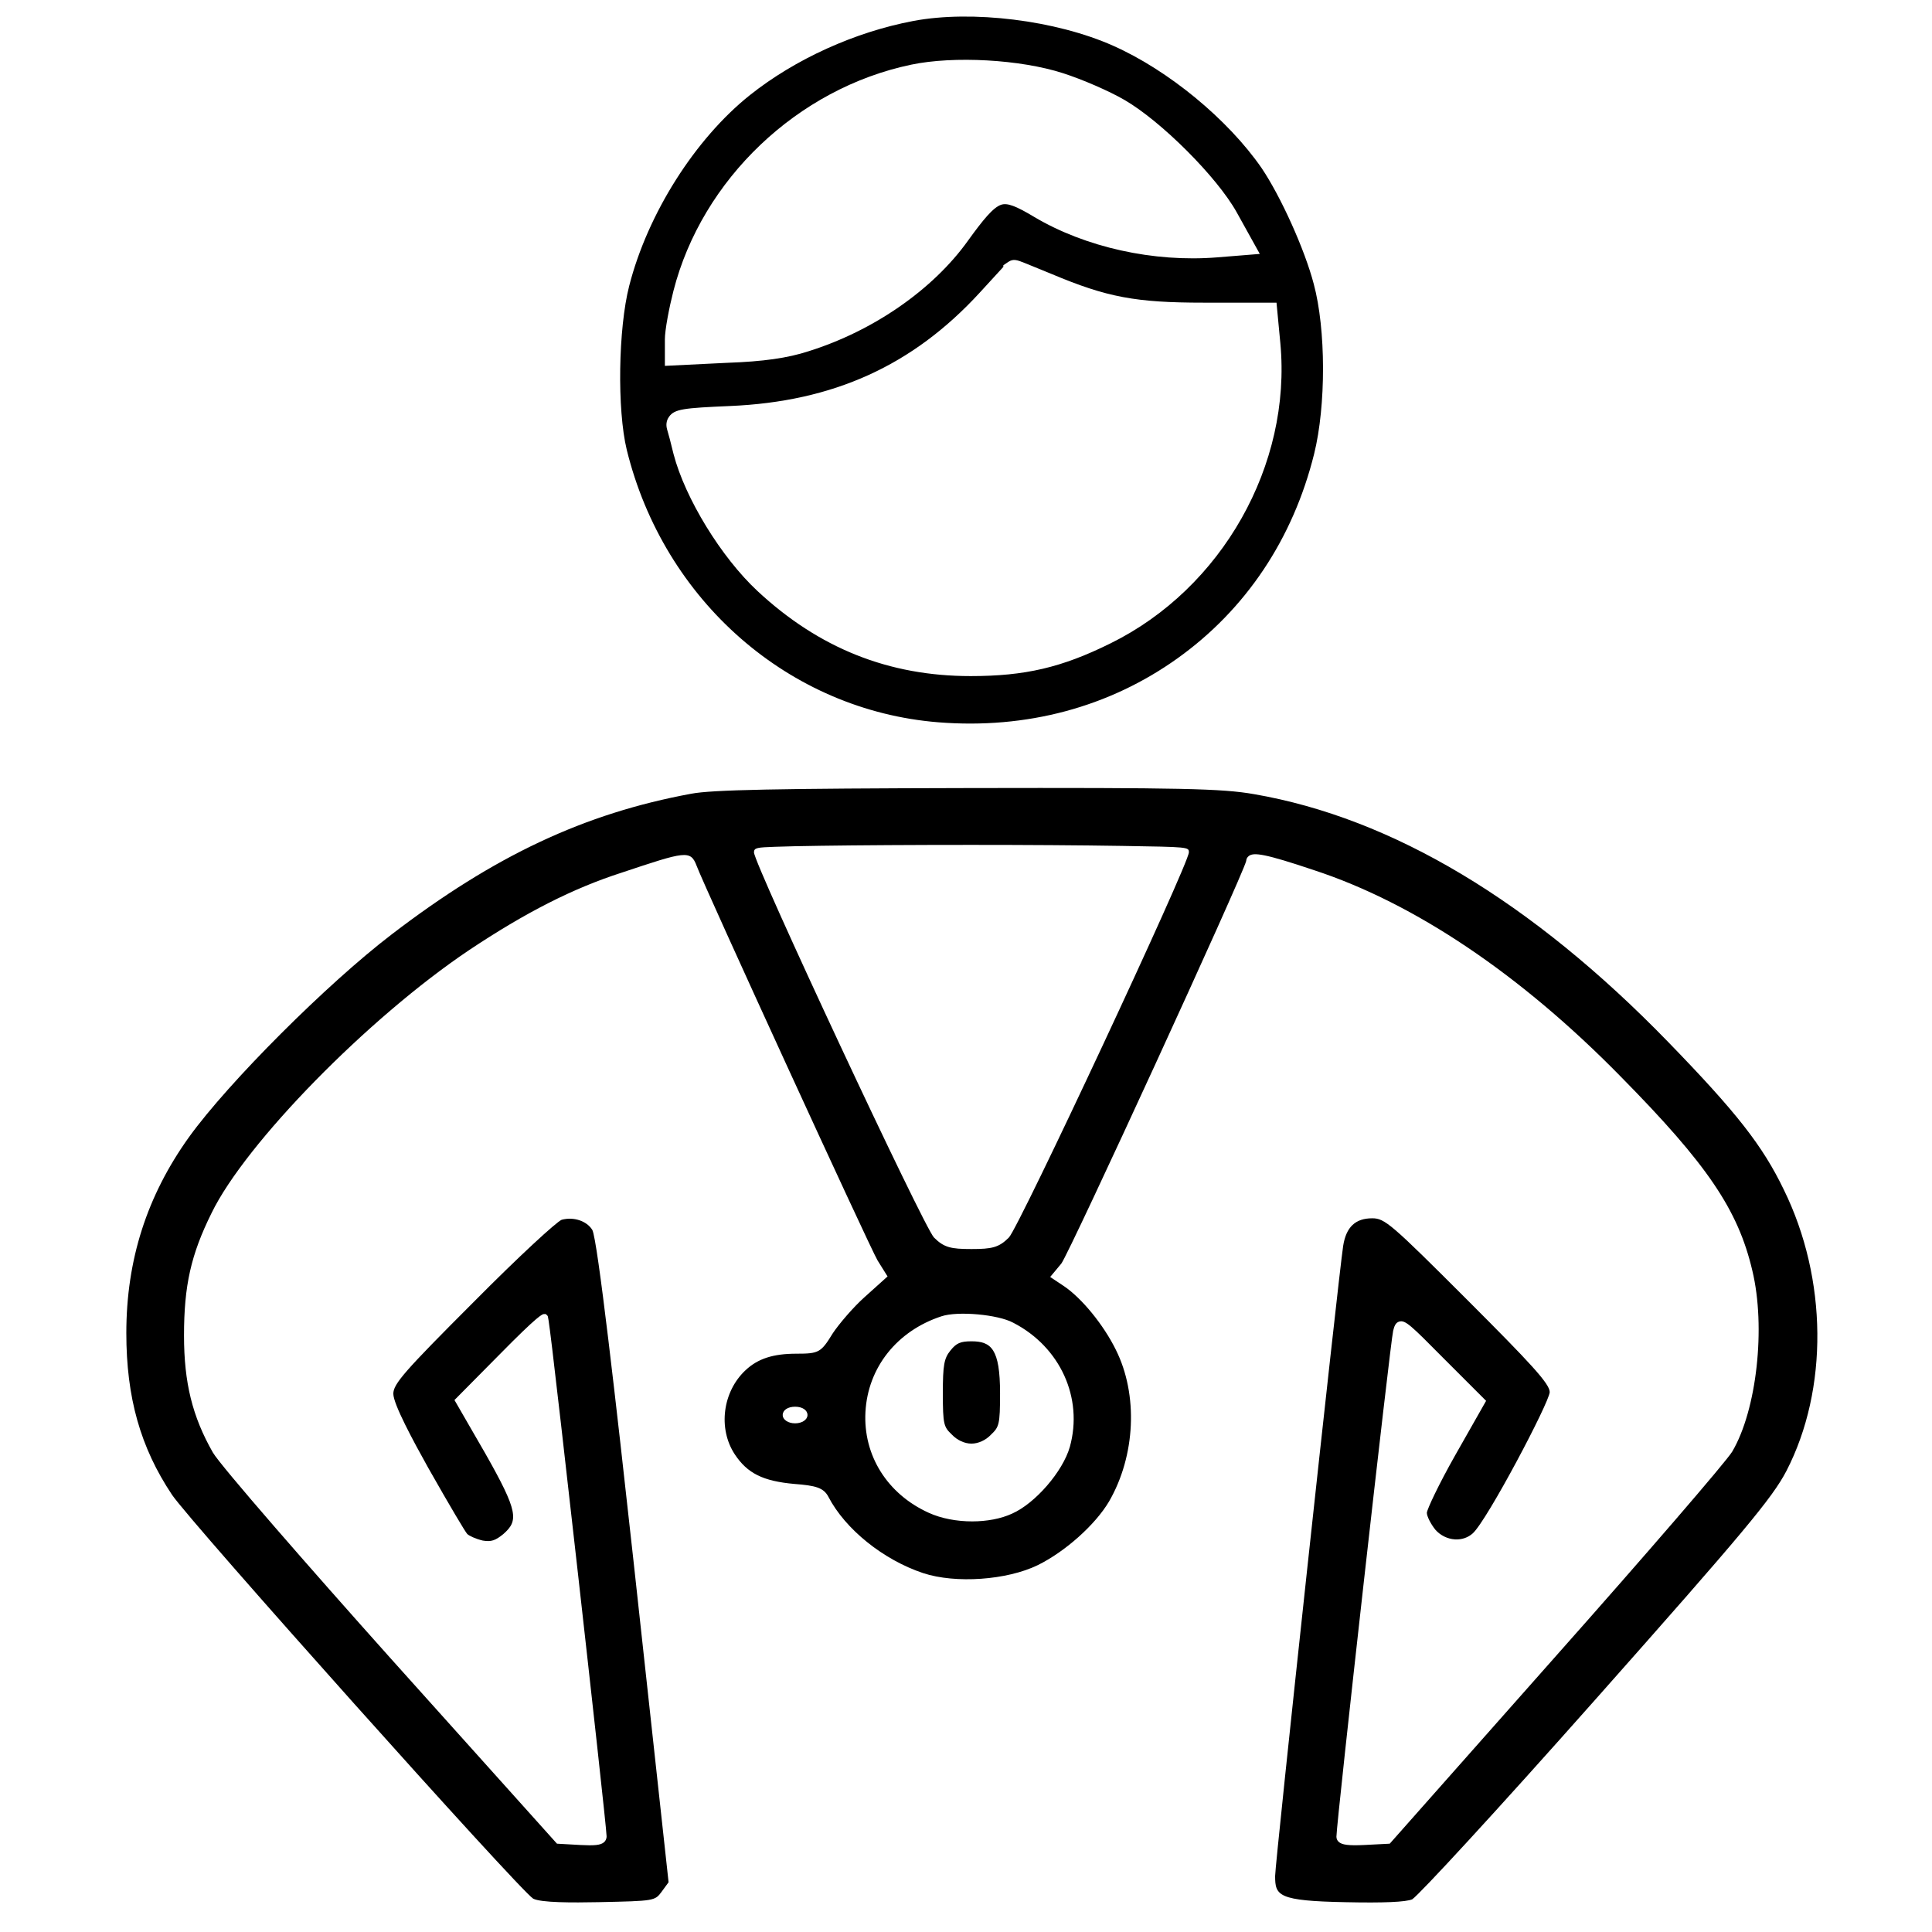 <?xml version="1.0" encoding="utf-8"?>
<!-- Generator: Adobe Illustrator 23.1.1, SVG Export Plug-In . SVG Version: 6.00 Build 0)  -->
<svg version="1.1" id="Layer_1" xmlns="http://www.w3.org/2000/svg" xmlns:xlink="http://www.w3.org/1999/xlink" x="0px" y="0px"
	 viewBox="0 0 700 700" style="enable-background:new 0 0 700 700;" xml:space="preserve">
<g>
	<path d="M339.97,261.7c31.91,2.55,61.87-5.46,86.64-23.16c24.76-17.69,41.88-43.3,49.52-74.07c4.35-17.55,4.29-45.16-0.13-61.57
		c-3.25-12.43-11.91-31.66-18.91-42.03c-12.21-17.66-33.86-35.49-53.85-44.33c-20.67-9.2-51.09-12.96-72.35-8.94
		c-21.18,4.01-42.74,13.79-59.15,26.83c-19.91,15.87-37.09,43.01-43.77,69.15c-3.97,15.46-4.41,44.88-0.88,59.41
		C240.55,217.7,285.91,257.37,339.97,261.7z M462.5,109.65l1.39,14.67c4.15,44.16-21.15,88.89-61.53,108.78
		c-17.66,8.75-30.93,11.86-50.68,11.86c-29.68,0-54.93-10.08-77.21-30.8c-13.13-12.22-26.22-33.56-30.43-49.64
		c-0.93-3.86-1.93-7.69-2.3-8.81l-0.05-0.17c-0.63-2.21,0.17-3.8,0.71-4.54c2.02-2.8,5.18-3.16,22.03-3.89
		c37.48-1.58,66.24-14.62,90.51-41.04c3.76-4.07,7-7.62,8.59-9.37v-0.6l1.8-1.21c1.85-1.24,3.22-0.69,6.21,0.51
		c1.5,0.6,3.58,1.45,5.98,2.44l3.52,1.44c20.08,8.44,30.4,10.38,55.19,10.38H462.5z M240.89,123.09c0-3.6,1.6-11.78,3.1-17.65
		c10.34-40.45,44.97-73.41,86.16-82.01c15.44-3.24,39.58-1.89,54.96,3.08c7.02,2.24,16.84,6.51,22.35,9.72
		c13.33,7.75,33.43,27.86,40.57,40.6L456.45,92l-15.48,1.25c-22.96,1.85-47.74-3.64-66.29-14.67c-6.71-4.03-9.73-5.13-11.95-4.39
		c-2.89,0.96-6.57,5.47-11.96,12.94c-12.65,17.74-34.26,32.75-57.8,40.13c-7.59,2.48-16.45,3.74-29.6,4.2l-22.47,1.1V123.09z"/>
	<path d="M646.31,431.05c-7.69-15.96-17.09-27.97-41.93-53.55c-49.45-50.92-99.91-81.12-149.99-89.76
		c-11.7-2.05-26.25-2.36-103.75-2.21c-69.38,0.15-92.78,0.63-100.16,2.05l-0.01,0c-38.8,7.16-71.27,22.41-108.57,50.98
		c-23.42,17.9-59.09,53.56-73.39,73.39c-15.3,21.34-22.74,44.57-22.74,71.03c0,23.37,5.1,41.44,16.54,58.59
		c6.75,10.06,125.38,142.73,130.86,146.34c2.83,1.49,14.17,1.47,23.72,1.28c20.36-0.44,20.36-0.44,22.88-3.84l2.47-3.38
		l-12.72-116.5c-6.3-57.23-13-116.23-14.91-119.84c-2.03-3.29-6.8-4.85-11.11-3.68c-1.92,0.8-15.26,13.01-32.01,29.92
		c-24.92,24.92-28.98,29.56-28.98,33.11c0,3.75,7.18,17.06,12.59,26.75c8.2,14.48,13.43,23.2,14.18,24.05
		c0.66,0.66,3.02,1.78,5.64,2.4c3.03,0.5,4.51,0.04,7.46-2.37c5.48-4.85,5.52-7.92-6.6-29.28l-11.12-19.27l15.82-15.98
		c14.89-15.16,16.08-15.17,16.65-15.17l0.63,0l0.62,0.62c0.32,0.42,0.59,0.79,11.01,93.3c4.79,42.57,10.39,93.06,10.39,95.29
		c0,1.04-0.46,1.7-0.85,2.08c-1.28,1.22-3.8,1.32-8.62,1.08l-8.51-0.48l-60.3-67.18c-29.22-32.65-61.71-69.88-64.38-74.56
		c-7.43-13.03-10.45-25.3-10.45-42.36c0-18.12,2.51-29.31,9.97-44.36c12.27-25.29,56.71-70.69,93.24-95.24
		c20.64-13.76,37.71-22.43,55.36-28.12c23.06-7.69,24.95-8.32,27.15-2.51c2.71,7.37,62.76,138.32,65.56,143l3.63,5.81l-8.38,7.54
		c-4.09,3.65-9.24,9.71-11.49,13.09c-4.26,6.95-5,7.36-13.15,7.36c-8.45,0-13.96,1.79-18.43,5.98c-8.32,7.76-10.04,21.14-3.93,30.45
		c4.57,6.92,10.22,9.74,21.6,10.76c7.73,0.59,10.6,1.35,12.35,4.67c6.08,11.72,19.88,22.83,34.35,27.65
		c11.7,3.85,30.32,2.55,41.5-2.9c9.94-4.9,20.8-14.59,25.81-23.04c9.62-16.61,10.62-38.73,2.47-55.01
		c-4.42-8.99-12.33-18.68-18.81-23.05l-4.97-3.31l4.05-4.87c3.2-4.4,65.42-139.87,66.96-145.83c0.04-0.76,0.39-1.42,1-1.86
		c1.81-1.3,5.65-0.87,23.59,5.17c36.47,11.96,74.91,37.83,111.15,74.82c31.34,31.79,42.48,48.21,47.65,70.26
		c4.94,20.52,1.6,50.57-7.3,65.61c-2.23,3.67-31.43,37.52-63.77,73.94l-60.3,68.09l-9.25,0.48c-5.66,0.27-8.09-0.04-9.29-1.18
		c-0.51-0.49-0.78-1.12-0.78-1.83c0-5.13,19.6-179.9,20.56-183.33c0.37-1.42,0.76-2.92,2.23-3.32c2.19-0.59,4.19,1.36,15.92,13.21
		l15.52,15.52l-11.12,19.58c-6.22,11-10.22,19.63-10.35,20.98c0,1.25,1.39,4.02,3.09,6.14c1.79,2.04,4.39,3.33,7.09,3.5
		c2.43,0.14,4.73-0.63,6.46-2.19c5.26-4.78,27.75-47.47,27.88-51.18c0-3.04-7.06-10.58-29.72-33.25
		c-27.77-27.77-30.04-29.72-34.59-29.72c-6.12,0-9.46,3.18-10.53,10.01c-1.84,12.22-24.65,223.46-24.65,228.3
		c0,7.13,1.01,9.01,25.55,9.48c13.68,0.3,21.79-0.05,24.12-1.04c2.62-1.76,29.88-31.24,66.55-72.6
		c53.57-60.41,63.89-72.77,69.03-82.61C662.53,503.35,662.17,463.35,646.31,431.05z M288.08,515.7c-2.52,0-4.49-1.32-4.49-3.01
		c0-1.77,1.85-3.01,4.49-3.01s4.49,1.24,4.49,3.01C292.57,514.38,290.6,515.7,288.08,515.7z M387.62,524.25
		c-2.55,8.92-12.51,20.43-20.91,24.16c-4.06,1.88-9.23,2.82-14.48,2.82c-5.55,0-11.19-1.04-15.74-3.12
		c-14.99-6.79-23.78-20.79-22.92-36.54c0.88-16.1,11.43-29.37,27.54-34.65c5.9-1.97,20.47-0.66,26,2.33
		C384.12,488,392.55,506.5,387.62,524.25z M365.53,448.39c-3.64,3.64-6.16,4.16-13.56,4.16c-7.39,0-9.91-0.52-13.56-4.16
		c-3.66-3.66-65.23-135.39-65.23-139.56c0-1.74,1.3-1.78,7.56-2.02c3.86-0.14,9.46-0.27,16.64-0.37c13.96-0.2,33.35-0.32,54.59-0.32
		c20.14,0,39.53,0.13,54.59,0.37c24.19,0.39,24.19,0.39,24.19,2.34C430.76,313,369.19,444.73,365.53,448.39z"/>
	<path d="M351.98,485.98c-3.98,0-5.46,0.65-7.58,3.29l-0.01,0.01c-2.34,2.85-2.78,5.32-2.78,15.53c0,11.41,0.37,12.2,3.25,14.95
		c1.93,2.05,4.64,3.29,7.12,3.29c2.49,0,5.19-1.24,7.06-3.23c2.94-2.81,3.3-3.6,3.3-15.01C362.34,488.7,359.15,485.98,351.98,485.98
		z"/>
</g>
</svg>
